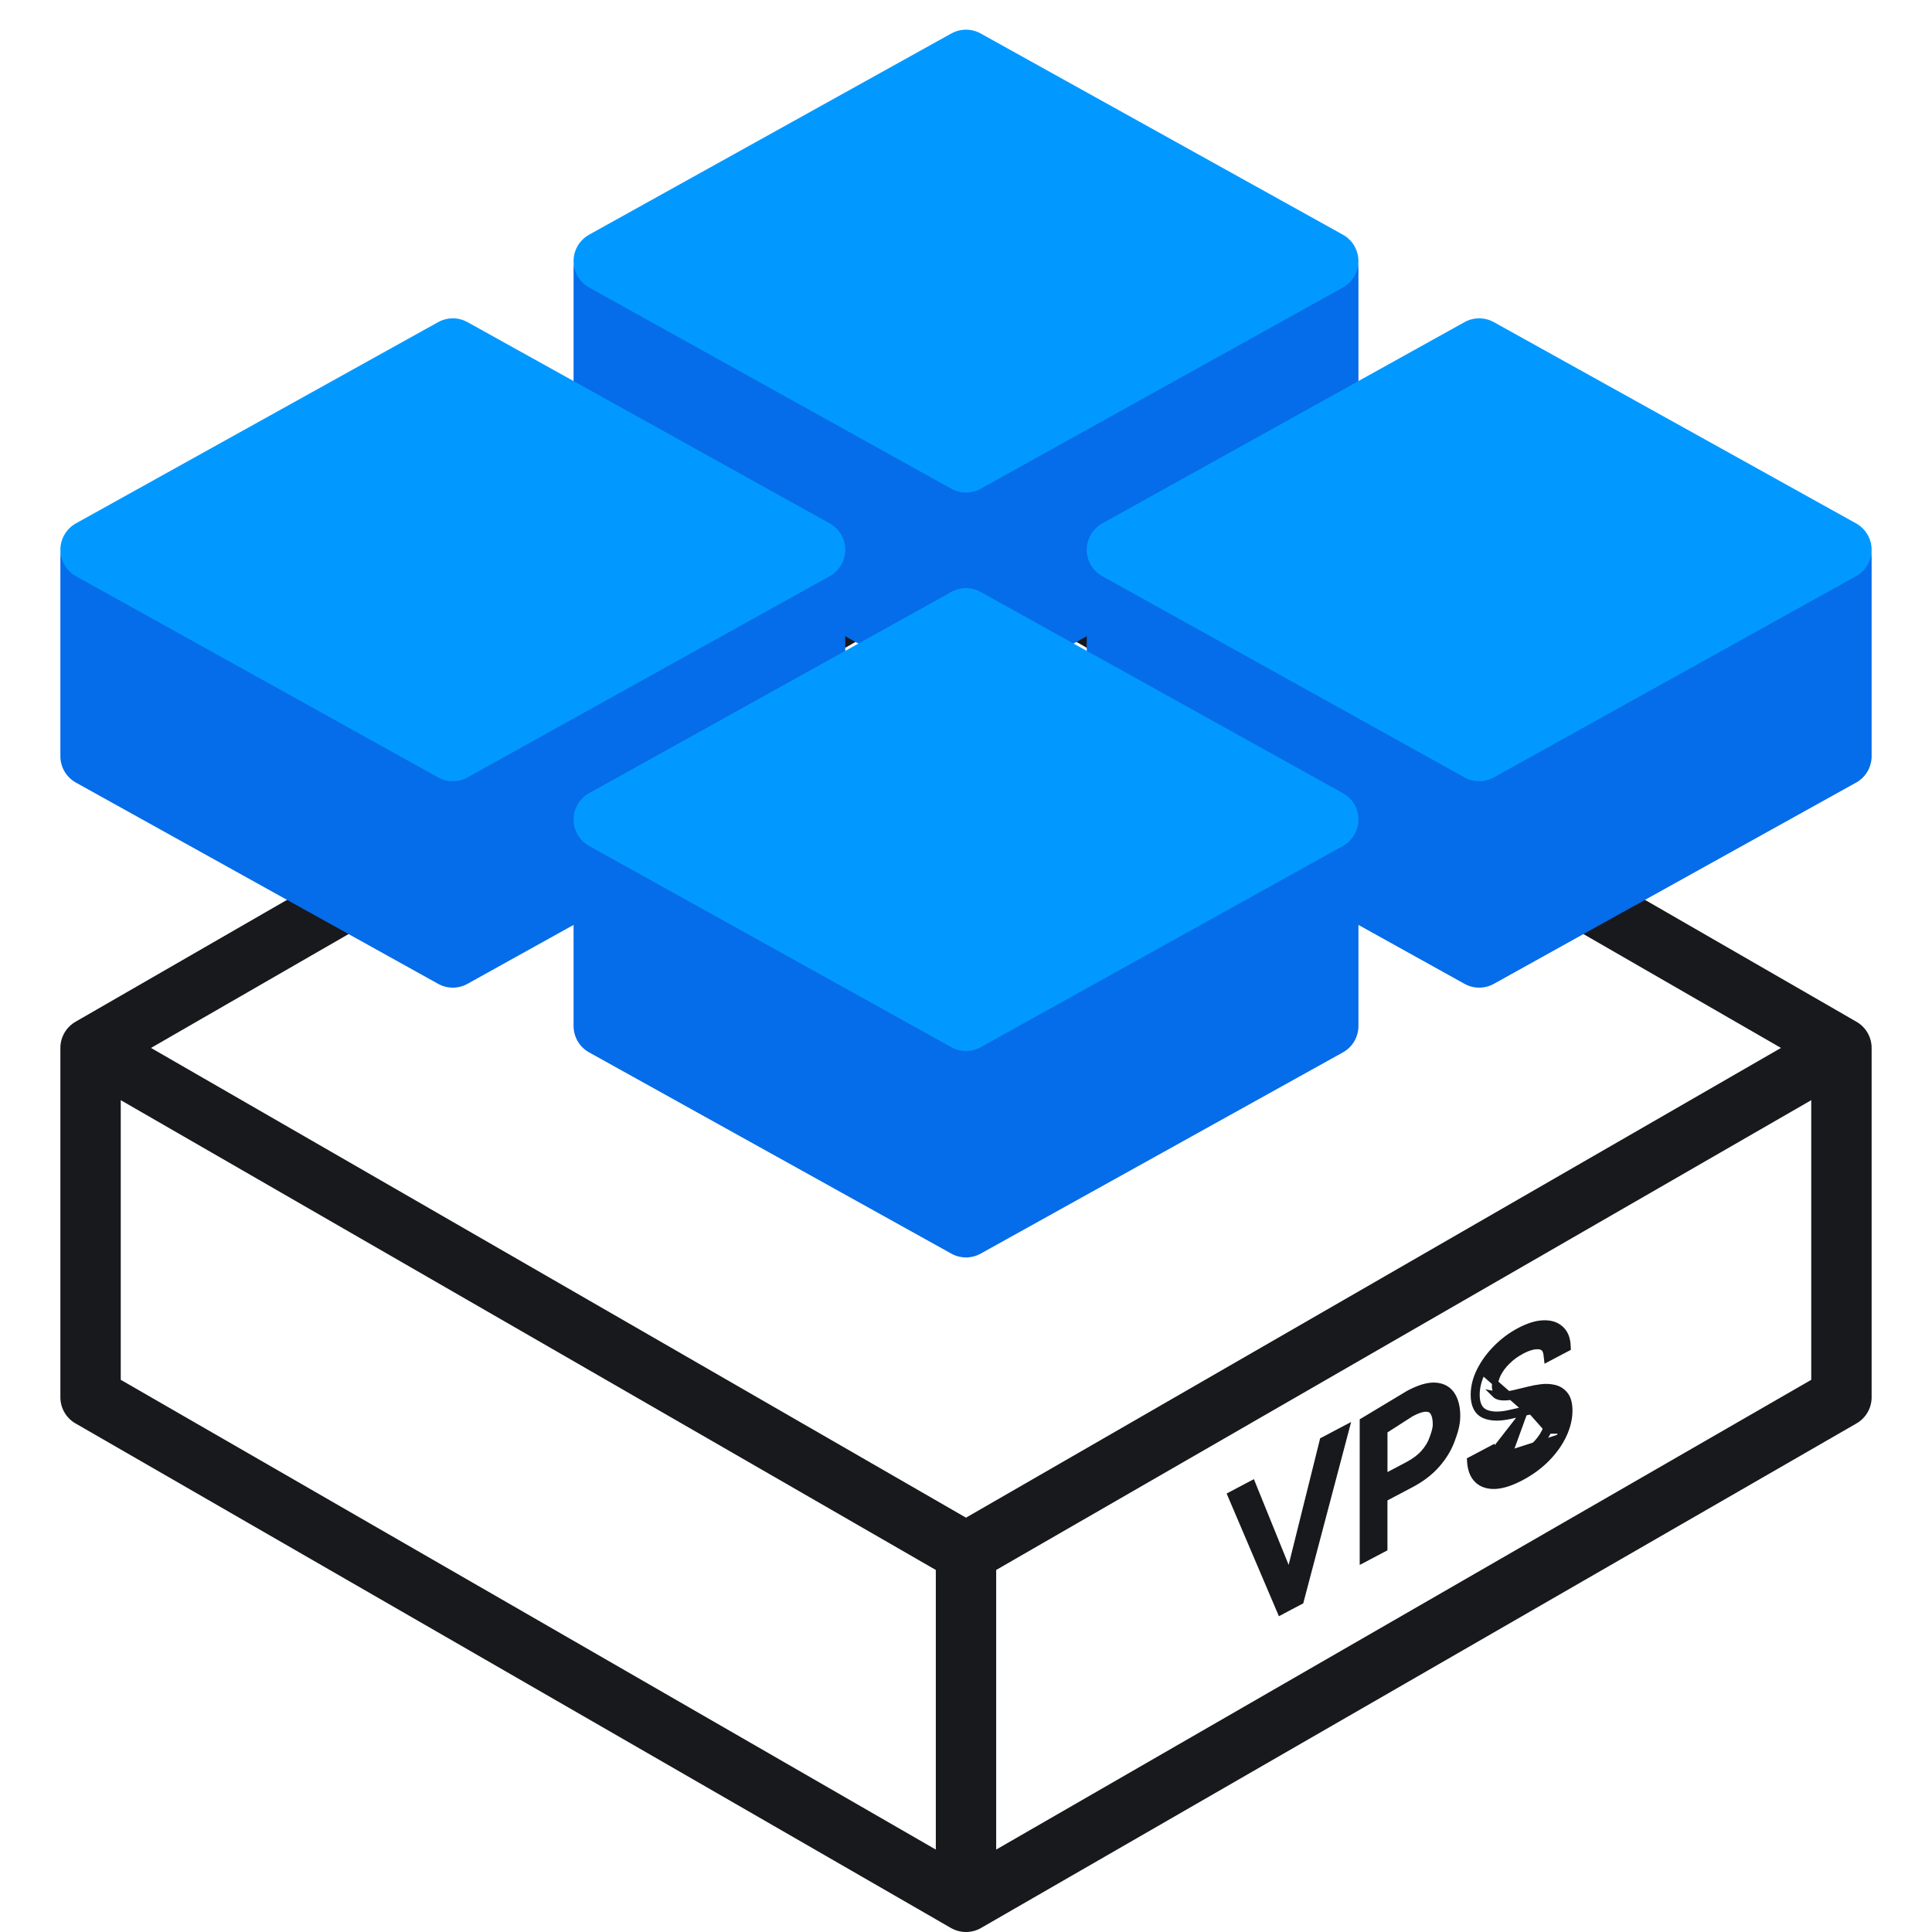 <?xml version="1.0" encoding="UTF-8"?>
<svg xmlns:xlink="http://www.w3.org/1999/xlink" xmlns="http://www.w3.org/2000/svg" class="svg-icon {if $onDark} svg-icon-on-dark {/if}" width="64" height="64" fill="none" viewBox="0 0 64 64">
  <path stroke="#17191C" stroke-linecap="round" stroke-linejoin="round" stroke-width="2px" d="M32 51.429V63M32 51.429L3 34.714M32 51.429L61 34.714M32 63L61 46.286V34.714M32 63L3 46.286V34.714M3 34.714L32 18L61 34.714" fill="none"></path>
  <path fill="#17191C" stroke="#17191C" stroke-width="0.2px" d="M51.708 47.491L51.799 47.533C51.925 47.261 51.99 46.994 51.99 46.732C51.99 46.51 51.948 46.326 51.845 46.198C51.748 46.078 51.623 46.001 51.474 45.971C51.336 45.94 51.193 45.935 51.044 45.955C50.904 45.973 50.776 45.996 50.66 46.025C50.66 46.025 50.66 46.026 50.66 46.026L50.225 46.131L50.225 46.132C50.149 46.151 50.065 46.167 49.973 46.182C49.886 46.194 49.804 46.195 49.728 46.186C49.662 46.177 49.612 46.152 49.574 46.114C49.544 46.081 49.52 46.022 49.52 45.915C49.52 45.789 49.554 45.655 49.626 45.512C49.7 45.367 49.804 45.228 49.938 45.095L49.868 45.024L49.938 45.096C50.073 44.963 50.231 44.849 50.413 44.752C50.664 44.62 50.86 44.577 51.007 44.601C51.077 44.613 51.124 44.64 51.158 44.68C51.192 44.72 51.219 44.782 51.23 44.875L51.247 45.019L51.376 44.951L51.878 44.686L51.934 44.657L51.931 44.595C51.924 44.352 51.851 44.154 51.697 44.017C51.547 43.882 51.349 43.826 51.115 43.837C50.88 43.847 50.62 43.931 50.336 44.081C50.054 44.23 49.798 44.42 49.569 44.65C49.342 44.878 49.159 45.126 49.023 45.396L49.023 45.396C48.887 45.665 48.818 45.935 48.818 46.206C48.818 46.531 48.923 46.776 49.17 46.884C49.394 46.981 49.684 46.982 50.028 46.905L50.028 46.905L50.556 46.786L50.556 46.785C50.703 46.751 50.838 46.73 50.962 46.721C51.078 46.712 51.158 46.732 51.214 46.768C51.251 46.793 51.288 46.852 51.288 46.989C51.288 47.134 51.247 47.287 51.161 47.448L51.249 47.495M51.708 47.491L51.799 47.533C51.673 47.806 51.49 48.065 51.252 48.31C51.014 48.556 50.725 48.768 50.388 48.947C50.074 49.112 49.794 49.207 49.55 49.222L49.549 49.222C49.307 49.236 49.101 49.179 48.948 49.036L48.947 49.036C48.796 48.893 48.718 48.686 48.7 48.432L48.696 48.367L48.754 48.337L49.289 48.054L49.423 47.983L49.436 48.134C49.448 48.28 49.495 48.357 49.553 48.396C49.623 48.439 49.718 48.457 49.848 48.437C49.982 48.414 50.131 48.361 50.294 48.275C50.484 48.174 50.655 48.052 50.805 47.908C50.957 47.761 51.075 47.608 51.161 47.447L51.249 47.495M51.708 47.491C51.588 47.752 51.412 48.002 51.18 48.24C50.95 48.478 50.67 48.684 50.341 48.858C50.034 49.02 49.768 49.108 49.543 49.122C49.32 49.136 49.144 49.082 49.016 48.963C48.889 48.843 48.817 48.664 48.8 48.425L49.241 48.192C49.239 48.179 49.238 48.165 49.236 48.151L49.336 48.142L49.383 48.231L49.352 48.247M51.708 47.491C51.829 47.23 51.89 46.977 51.89 46.732C51.89 46.52 51.849 46.363 51.767 46.261C51.684 46.158 51.58 46.094 51.453 46.068C51.327 46.04 51.195 46.036 51.057 46.054L49.352 48.247M51.249 47.495C51.342 47.322 51.388 47.154 51.388 46.989C51.388 46.838 51.348 46.737 51.268 46.685C51.189 46.633 51.084 46.611 50.954 46.621C50.825 46.63 50.684 46.653 50.534 46.688M51.249 47.495C51.157 47.666 51.032 47.827 50.875 47.98C50.717 48.131 50.539 48.258 50.341 48.363C50.171 48.453 50.012 48.511 49.864 48.535L50.534 46.688M50.534 46.688L50.006 46.807C49.671 46.883 49.406 46.877 49.211 46.792C49.015 46.707 48.917 46.511 48.917 46.206C48.917 45.953 48.982 45.698 49.112 45.441L50.534 46.688ZM49.352 48.247C49.377 48.355 49.426 48.433 49.499 48.48L49.352 48.247ZM50.249 46.229L50.684 46.123L50.249 46.229ZM50.249 46.229C50.169 46.248 50.082 46.266 49.987 46.281M50.249 46.229L49.987 46.281M49.987 46.281C49.892 46.294 49.802 46.295 49.715 46.285C49.629 46.273 49.557 46.239 49.502 46.183L49.987 46.281ZM41.527 49.241L41.486 49.139L41.388 49.19L40.843 49.478L40.762 49.52L40.798 49.605L42.372 53.3L42.415 53.4L42.511 53.349L43.047 53.066L43.086 53.046L43.097 53.003L44.545 47.52L44.603 47.3L44.401 47.406L43.857 47.694L43.817 47.714L43.807 47.758L42.711 52.161L41.527 49.241ZM45.142 51.509L45.142 51.675L45.289 51.598L45.808 51.324L45.861 51.296L45.861 51.235L45.861 49.643L46.746 49.176C47.089 48.995 47.372 48.78 47.595 48.528L47.595 48.528C47.816 48.278 47.98 48.01 48.087 47.726C48.191 47.452 48.273 47.193 48.273 46.907C48.273 46.629 48.219 46.394 48.103 46.21C47.98 46.018 47.79 45.916 47.548 45.901C47.306 45.884 47.011 45.976 46.669 46.156L46.669 46.156L46.665 46.158L45.191 47.044L45.142 47.073L45.142 47.129L45.142 51.509ZM46.636 48.522L45.862 48.93L45.862 47.396L46.75 46.826C46.977 46.706 47.142 46.66 47.255 46.667L47.256 46.667C47.367 46.672 47.436 46.715 47.479 46.791L47.479 46.791L47.48 46.792C47.532 46.881 47.562 47.006 47.562 47.177C47.562 47.337 47.513 47.474 47.448 47.654L47.447 47.657L47.447 47.657C47.389 47.82 47.295 47.976 47.163 48.125C47.033 48.272 46.858 48.404 46.636 48.522Z"></path>
  <path fill="#056CEA" stroke="#056CEA" stroke-linejoin="round" stroke-width="2px" d="M32.179 7.072L44 8.913L44 15.488L32 22.154L20 15.488L20 8.913L32.179 7.072Z"></path>
  <path fill="#0199FF" stroke="#0199FF" stroke-linejoin="round" stroke-width="2px" d="M32 1.983L44 8.649L32 15.316L20 8.649L32 1.983Z"></path>
  <path fill="#056CEA" stroke="#056CEA" stroke-linejoin="round" stroke-width="2px" d="M49.179 16.635L61 18.475L61 25.05L49 31.717L37 25.05L37 18.475L49.179 16.635Z"></path>
  <path fill="#0199FF" stroke="#0199FF" stroke-linejoin="round" stroke-width="2px" d="M49 11.545L61 18.212L49 24.879L37 18.212L49 11.545Z"></path>
  <path fill="#056CEA" stroke="#056CEA" stroke-linejoin="round" stroke-width="2px" d="M15.179 16.635L27 18.475L27 25.05L15 31.717L3 25.05L3 18.475L15.179 16.635Z"></path>
  <path fill="#0199FF" stroke="#0199FF" stroke-linejoin="round" stroke-width="2px" d="M15 11.545L27 18.212L15 24.879L3 18.212L15 11.545Z"></path>
  <path fill="#056CEA" stroke="#056CEA" stroke-linejoin="round" stroke-width="2px" d="M32.179 25.572L44 27.413L44 33.987L32 40.654L20 33.987L20 27.413L32.179 25.572Z"></path>
  <path fill="#0199FF" stroke="#0199FF" stroke-linejoin="round" stroke-width="2px" d="M32 20.483L44 27.149L32 33.816L20 27.149L32 20.483Z"></path>
</svg>
